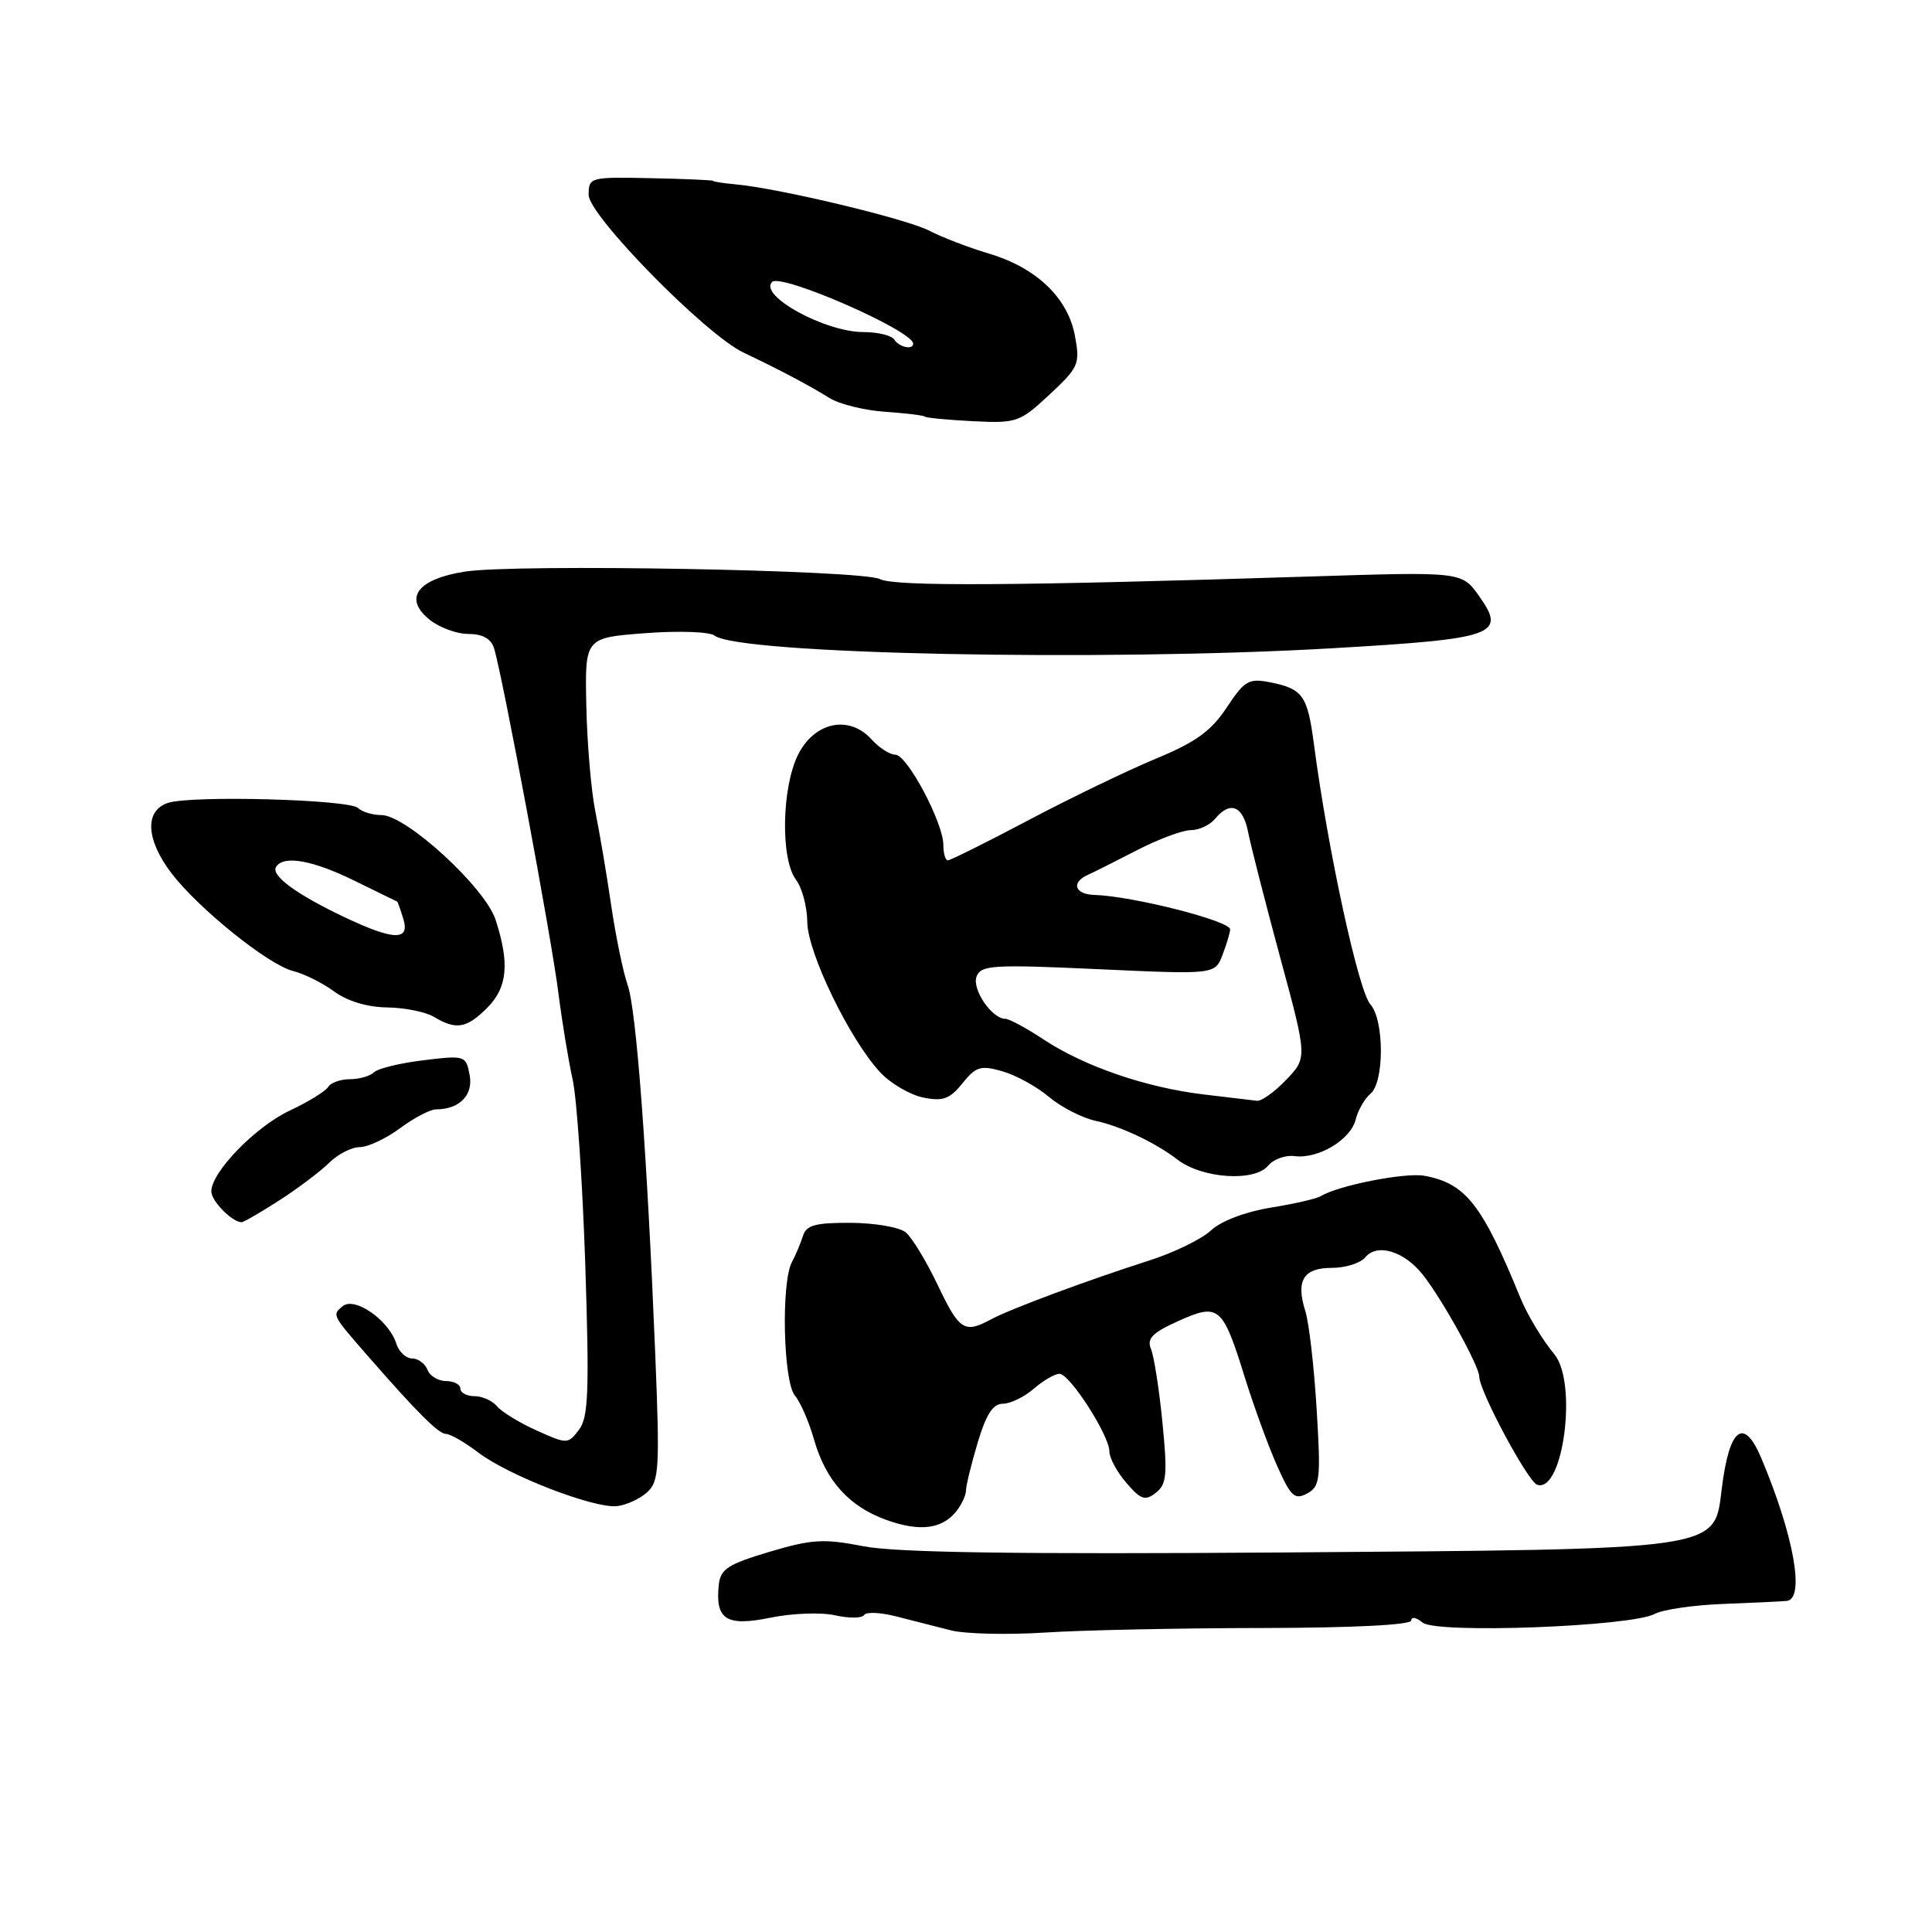 <?xml version="1.0" encoding="UTF-8" standalone="no"?>
<!DOCTYPE svg PUBLIC "-//W3C//DTD SVG 1.1//EN" "http://www.w3.org/Graphics/SVG/1.1/DTD/svg11.dtd" >
<svg xmlns="http://www.w3.org/2000/svg" xmlns:xlink="http://www.w3.org/1999/xlink" version="1.1" viewBox="0 0 256 256">
 <g >
 <path fill="currentColor"
d=" M 167.25 215.72 C 179.30 215.70 187.00 215.31 187.00 214.72 C 187.00 214.19 187.67 214.31 188.50 215.00 C 190.31 216.50 216.12 215.54 219.27 213.85 C 220.36 213.27 224.45 212.67 228.37 212.53 C 232.29 212.38 236.06 212.20 236.75 212.13 C 239.20 211.88 237.71 203.51 233.40 193.25 C 231.05 187.67 229.13 189.16 228.13 197.35 C 227.14 205.45 228.31 205.28 170.00 205.71 C 134.78 205.96 118.75 205.73 114.44 204.89 C 109.15 203.86 107.57 203.95 101.94 205.63 C 96.44 207.27 95.46 207.91 95.24 210.02 C 94.76 214.61 96.25 215.55 102.10 214.35 C 104.97 213.76 108.82 213.62 110.66 214.04 C 112.50 214.45 114.23 214.44 114.50 214.00 C 114.77 213.56 116.68 213.65 118.74 214.18 C 120.81 214.71 124.08 215.55 126.00 216.03 C 127.92 216.51 133.55 216.64 138.50 216.32 C 143.45 216.00 156.39 215.73 167.25 215.72 Z  M 126.75 200.21 C 127.44 199.33 128.00 198.11 128.00 197.49 C 128.00 196.87 128.69 194.03 129.54 191.18 C 130.66 187.42 131.57 186.00 132.89 186.00 C 133.88 186.00 135.73 185.10 137.00 184.00 C 138.27 182.90 139.80 182.02 140.40 182.04 C 141.78 182.08 147.00 190.22 147.00 192.32 C 147.00 193.18 148.01 195.06 149.25 196.49 C 151.17 198.72 151.74 198.91 153.16 197.80 C 154.59 196.68 154.71 195.38 154.03 188.50 C 153.60 184.10 152.91 179.71 152.51 178.75 C 151.94 177.36 152.69 176.59 156.14 175.04 C 161.51 172.63 162.00 173.04 164.94 182.50 C 166.14 186.35 168.06 191.62 169.21 194.20 C 171.03 198.29 171.55 198.78 173.19 197.90 C 174.92 196.97 175.03 196.03 174.46 186.69 C 174.12 181.09 173.45 175.25 172.96 173.72 C 171.68 169.67 172.71 168.00 176.48 168.00 C 178.28 168.00 180.28 167.37 180.91 166.60 C 182.48 164.71 186.03 165.77 188.50 168.87 C 191.06 172.08 196.00 180.99 196.01 182.41 C 196.02 184.34 202.46 196.34 203.69 196.74 C 207.14 197.86 209.06 183.19 205.96 179.45 C 204.39 177.56 202.37 174.21 201.47 172.00 C 196.39 159.59 194.22 156.82 188.77 155.80 C 186.25 155.32 177.30 157.08 175.01 158.50 C 174.47 158.83 171.48 159.52 168.36 160.02 C 165.02 160.57 161.78 161.80 160.47 163.03 C 159.26 164.17 155.61 165.95 152.38 166.99 C 144.04 169.66 133.88 173.44 131.32 174.82 C 127.78 176.73 127.12 176.30 124.24 170.25 C 122.73 167.09 120.83 163.95 120.00 163.28 C 119.17 162.61 115.90 162.05 112.72 162.03 C 108.07 162.01 106.83 162.34 106.40 163.75 C 106.10 164.71 105.44 166.28 104.93 167.24 C 103.49 169.93 103.78 183.09 105.33 184.92 C 106.06 185.79 107.20 188.41 107.86 190.74 C 109.43 196.22 112.52 199.64 117.50 201.42 C 121.93 202.99 124.86 202.61 126.75 200.21 Z  M 85.74 197.74 C 87.34 196.29 87.44 194.65 86.82 179.32 C 85.73 152.64 84.32 133.75 83.16 130.50 C 82.58 128.85 81.60 124.12 80.99 120.00 C 80.39 115.88 79.44 110.25 78.88 107.50 C 78.33 104.75 77.79 98.45 77.69 93.50 C 77.50 84.50 77.50 84.50 85.50 83.90 C 89.94 83.56 94.03 83.71 94.69 84.22 C 97.86 86.69 145.91 87.67 176.50 85.90 C 198.20 84.64 199.65 84.13 195.97 78.96 C 193.69 75.75 193.69 75.75 173.59 76.39 C 134.61 77.63 118.51 77.73 116.58 76.73 C 114.22 75.52 68.37 74.69 61.61 75.74 C 55.33 76.72 53.43 79.25 56.86 82.06 C 58.16 83.13 60.49 84.00 62.04 84.00 C 63.93 84.00 65.06 84.62 65.46 85.89 C 66.54 89.27 73.08 124.31 73.98 131.50 C 74.47 135.35 75.32 140.53 75.87 143.00 C 76.43 145.47 77.18 156.50 77.55 167.50 C 78.10 184.39 77.97 187.80 76.72 189.45 C 75.26 191.37 75.15 191.37 71.11 189.55 C 68.84 188.53 66.49 187.09 65.87 186.35 C 65.26 185.61 63.91 185.00 62.88 185.00 C 61.84 185.00 61.00 184.55 61.00 184.00 C 61.00 183.45 60.15 183.00 59.11 183.00 C 58.07 183.00 56.95 182.32 56.64 181.50 C 56.32 180.68 55.40 180.00 54.60 180.00 C 53.79 180.00 52.85 179.11 52.51 178.03 C 51.52 174.92 46.99 171.76 45.40 173.08 C 43.98 174.26 43.95 174.19 49.00 179.97 C 55.34 187.23 58.13 190.00 59.09 190.00 C 59.66 190.00 61.59 191.11 63.38 192.47 C 67.36 195.51 78.69 199.89 81.74 199.57 C 82.97 199.44 84.77 198.62 85.74 197.74 Z  M 37.00 159.06 C 39.48 157.47 42.45 155.22 43.61 154.08 C 44.76 152.94 46.59 152.00 47.66 152.00 C 48.73 152.00 51.14 150.88 53.00 149.50 C 54.86 148.12 57.01 147.00 57.76 147.00 C 60.88 147.00 62.74 145.10 62.23 142.44 C 61.74 139.86 61.60 139.82 56.11 140.49 C 53.03 140.86 50.07 141.58 49.55 142.09 C 49.03 142.59 47.59 143.00 46.36 143.00 C 45.13 143.00 43.83 143.46 43.48 144.03 C 43.13 144.60 40.84 146.01 38.39 147.16 C 33.85 149.29 28.00 155.32 28.00 157.87 C 28.00 159.13 30.73 161.92 32.00 161.95 C 32.27 161.96 34.52 160.66 37.00 159.06 Z  M 168.04 154.45 C 168.75 153.60 170.32 153.03 171.53 153.19 C 174.66 153.60 178.95 151.04 179.63 148.36 C 179.94 147.11 180.83 145.56 181.60 144.92 C 183.44 143.39 183.43 135.14 181.58 133.08 C 180.01 131.33 175.95 112.64 174.12 98.73 C 173.26 92.15 172.65 91.28 168.30 90.41 C 165.48 89.85 164.91 90.17 162.54 93.76 C 160.49 96.86 158.43 98.35 153.20 100.51 C 149.52 102.04 141.93 105.69 136.35 108.64 C 130.77 111.59 125.93 114.00 125.60 114.00 C 125.27 114.00 125.00 113.09 125.00 111.97 C 125.00 109.02 120.20 100.00 118.64 100.00 C 117.91 100.00 116.48 99.08 115.46 97.95 C 112.51 94.70 107.92 95.66 105.75 100.00 C 103.58 104.35 103.41 113.84 105.47 116.56 C 106.28 117.63 106.95 120.15 106.97 122.17 C 107.00 126.24 112.65 137.87 116.68 142.14 C 118.05 143.59 120.59 145.07 122.33 145.43 C 124.95 145.96 125.85 145.63 127.53 143.54 C 129.32 141.32 129.95 141.13 132.82 141.95 C 134.61 142.46 137.39 143.99 139.01 145.36 C 140.63 146.72 143.43 148.15 145.23 148.53 C 148.49 149.23 153.15 151.44 156.00 153.64 C 159.28 156.17 166.23 156.64 168.04 154.45 Z  M 64.55 133.55 C 67.24 130.85 67.55 127.67 65.67 121.88 C 64.29 117.61 53.82 108.00 50.54 108.00 C 49.36 108.00 47.97 107.58 47.45 107.07 C 46.28 105.93 25.34 105.36 22.25 106.39 C 19.14 107.42 19.33 111.25 22.70 115.68 C 26.32 120.42 35.56 127.85 38.85 128.67 C 40.31 129.03 42.76 130.26 44.30 131.39 C 46.03 132.66 48.69 133.46 51.30 133.49 C 53.61 133.52 56.40 134.08 57.50 134.74 C 60.45 136.51 61.82 136.27 64.55 133.55 Z  M 139.07 52.28 C 142.95 48.66 143.13 48.23 142.43 44.48 C 141.49 39.45 137.32 35.47 131.03 33.60 C 128.41 32.82 124.85 31.46 123.14 30.57 C 120.06 28.98 103.31 24.97 97.50 24.43 C 95.85 24.28 94.50 24.07 94.50 23.97 C 94.50 23.87 90.79 23.70 86.25 23.61 C 78.18 23.44 78.00 23.48 78.00 25.82 C 78.00 28.55 93.47 44.31 98.50 46.71 C 103.30 48.99 107.32 51.12 109.88 52.72 C 111.18 53.54 114.50 54.37 117.24 54.56 C 119.99 54.75 122.37 55.04 122.54 55.20 C 122.71 55.37 125.57 55.64 128.90 55.81 C 134.72 56.10 135.12 55.96 139.07 52.28 Z  M 159.50 145.02 C 151.89 144.12 143.68 141.30 138.32 137.76 C 136.02 136.24 133.73 135.00 133.22 135.00 C 131.43 135.00 128.76 131.08 129.40 129.39 C 129.98 127.88 131.55 127.78 145.52 128.42 C 161.00 129.13 161.00 129.13 162.00 126.50 C 162.55 125.05 163.00 123.55 163.00 123.15 C 163.00 122.02 150.10 118.74 145.00 118.58 C 142.38 118.50 141.90 116.92 144.17 115.91 C 144.90 115.59 147.82 114.12 150.65 112.66 C 153.48 111.20 156.69 110.00 157.77 110.00 C 158.86 110.00 160.32 109.33 161.00 108.50 C 163.01 106.08 164.70 106.76 165.38 110.25 C 165.73 112.04 167.64 119.50 169.62 126.83 C 173.23 140.15 173.23 140.15 170.43 143.08 C 168.89 144.68 167.15 145.94 166.56 145.86 C 165.98 145.79 162.80 145.41 159.50 145.02 Z  M 45.50 121.46 C 39.21 118.46 35.88 116.00 36.58 114.87 C 37.56 113.29 41.39 113.96 46.99 116.71 C 50.02 118.20 52.56 119.44 52.63 119.46 C 52.69 119.48 53.06 120.51 53.44 121.75 C 54.35 124.71 52.16 124.63 45.50 121.46 Z  M 118.50 45.00 C 118.16 44.45 116.32 44.00 114.40 44.00 C 109.32 44.00 100.50 39.16 102.31 37.36 C 103.49 36.17 121.00 43.83 121.00 45.54 C 121.00 46.41 119.12 46.00 118.50 45.00 Z "/>
</g>
</svg>